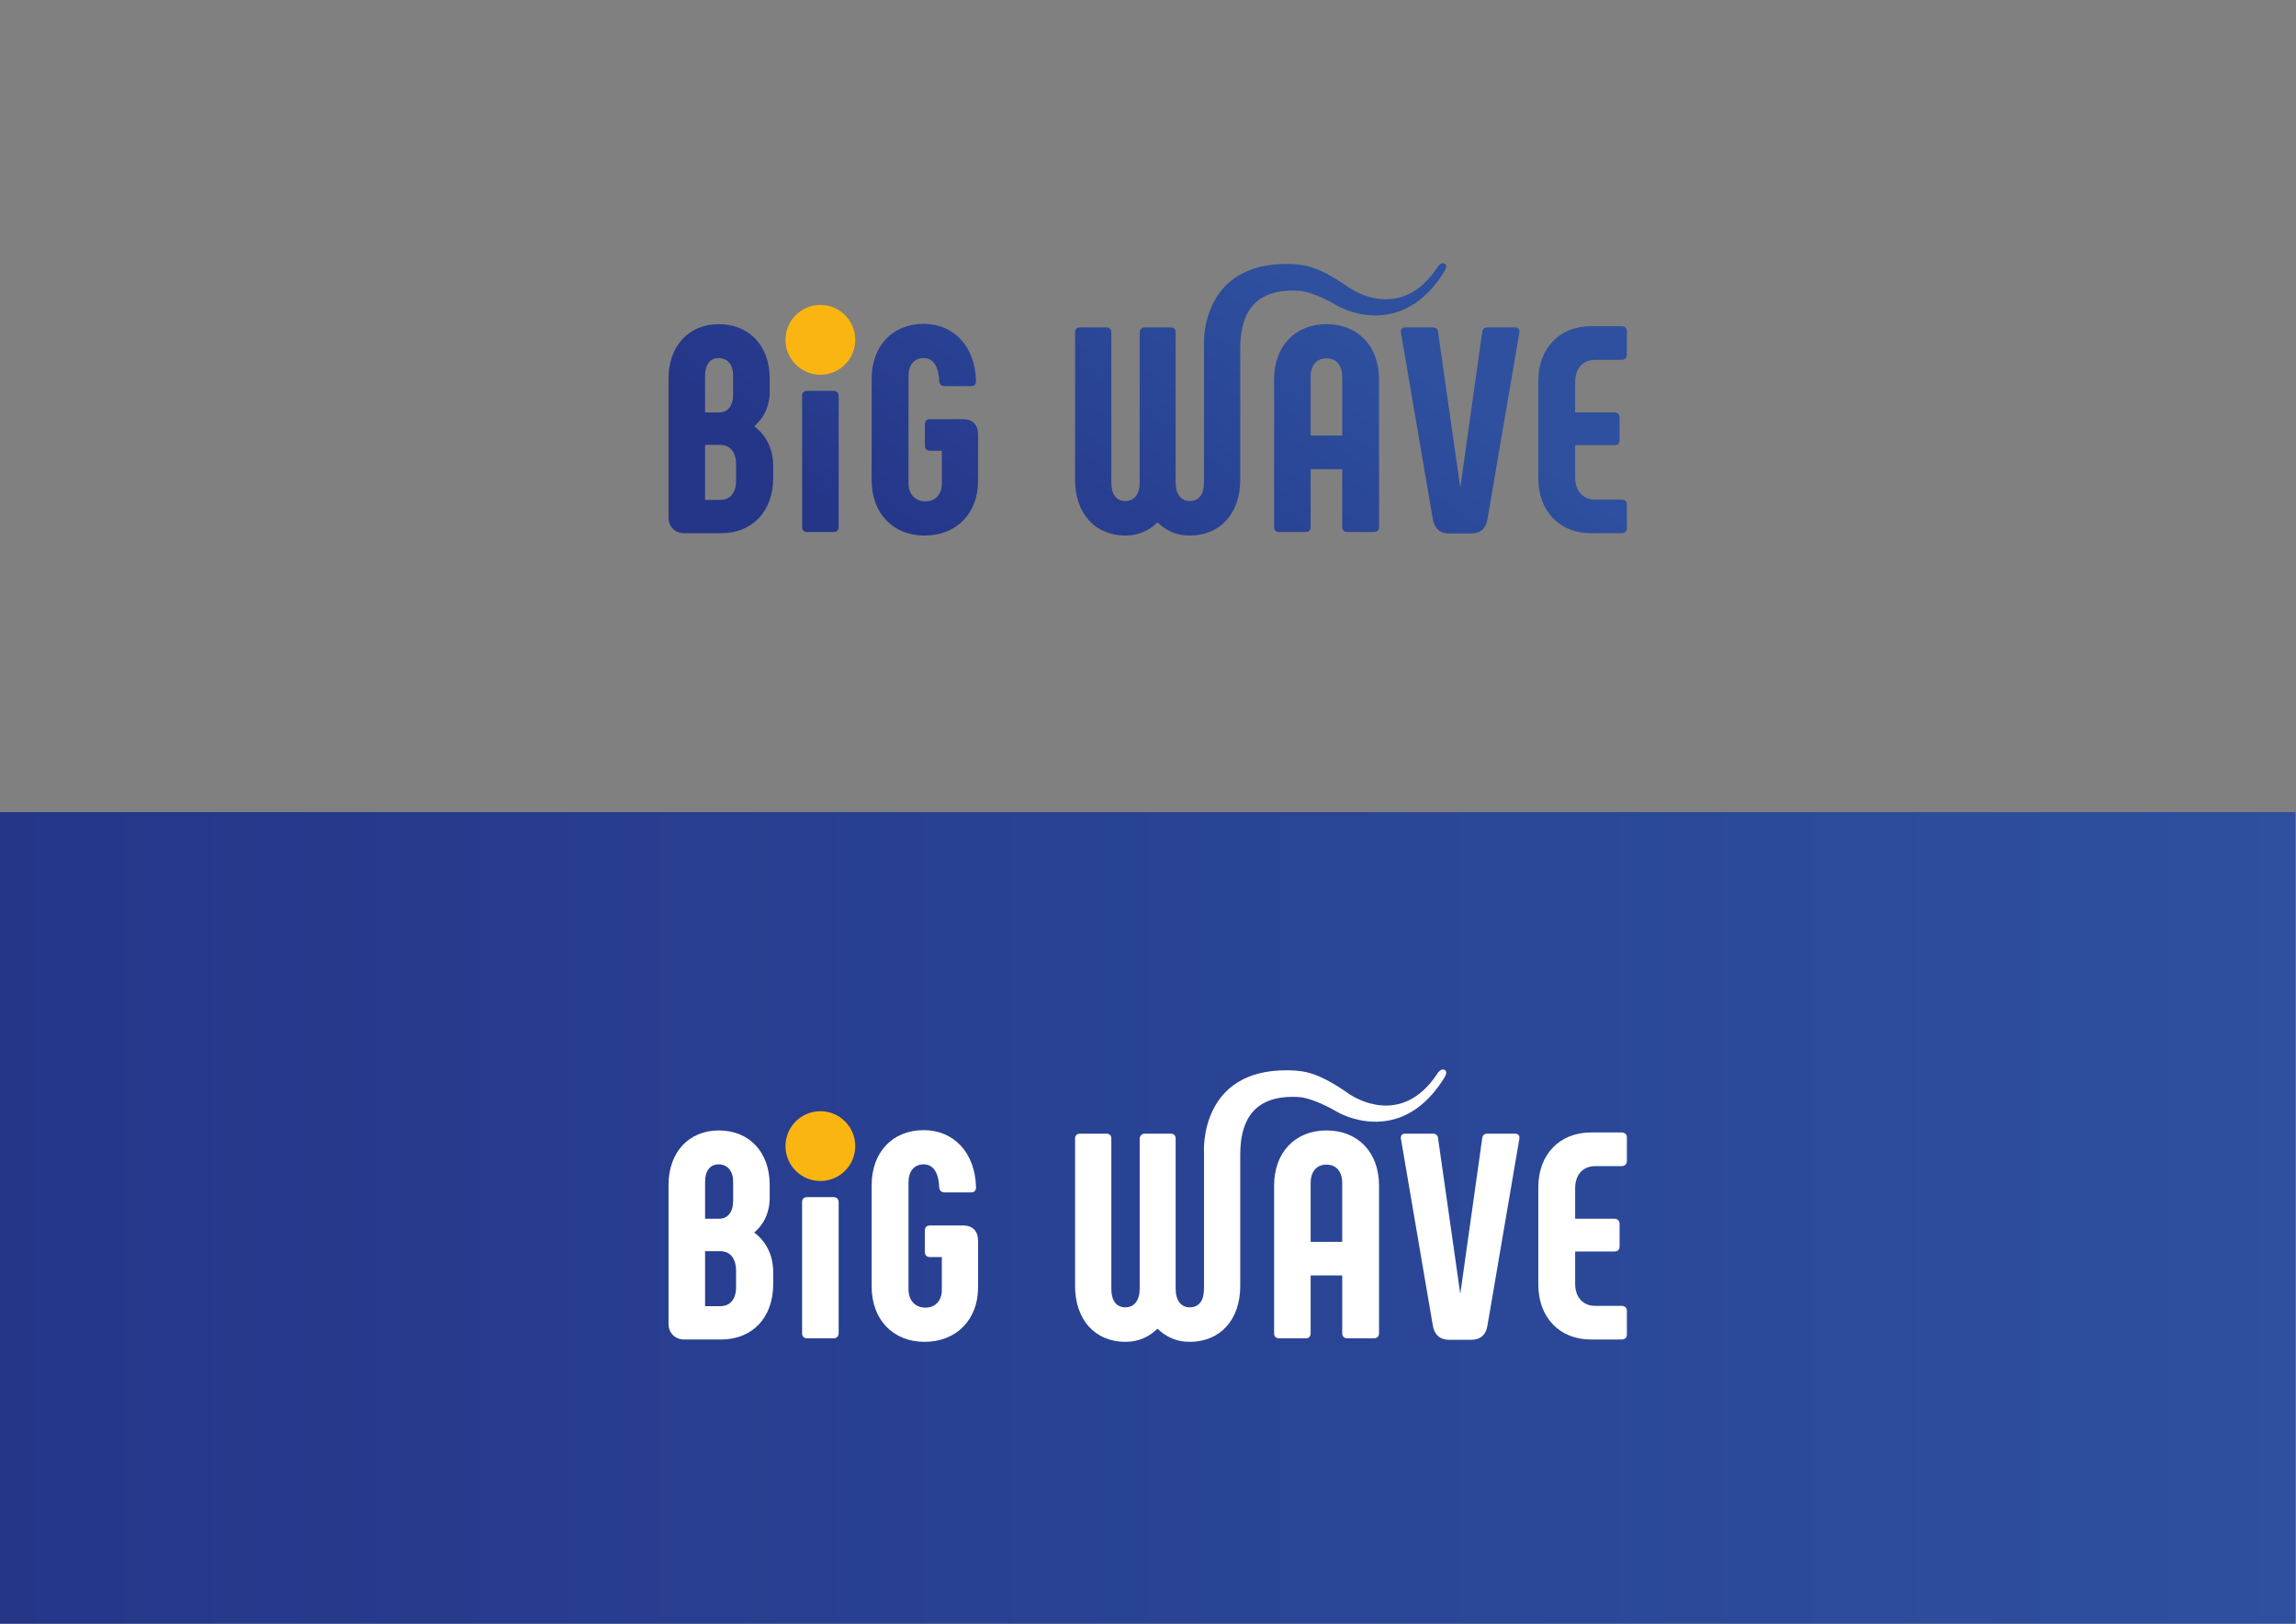 <?xml version="1.0" encoding="UTF-8" standalone="no"?>
<svg
   xmlns:dc="http://purl.org/dc/elements/1.1/"
   xmlns:cc="http://creativecommons.org/ns#"
   xmlns:rdf="http://www.w3.org/1999/02/22-rdf-syntax-ns#"
   xmlns:svg="http://www.w3.org/2000/svg"
   xmlns="http://www.w3.org/2000/svg"
   xmlns:sodipodi="http://sodipodi.sourceforge.net/DTD/sodipodi-0.dtd"
   xmlns:inkscape="http://www.inkscape.org/namespaces/inkscape"
   version="1.1"
   id="svg2"
   xml:space="preserve"
   width="1122.52"
   height="793.701"
   viewBox="0 0 1122.52 793.701"
   sodipodi:docname="빅웨이브-로고.ai"><rect x="0" y="0" width="1122.52" height="793.701" fill="#808080" stroke="none"/><defs
     id="defs6"><linearGradient
       x1="0"
       y1="0"
       x2="1"
       y2="0"
       gradientUnits="userSpaceOnUse"
       gradientTransform="matrix(94.893,132.172,132.172,-94.893,267.244,442.306)"
       spreadMethod="pad"
       id="linearGradient30"><stop
         style="stop-opacity:1;stop-color:#253689"
         offset="0"
         id="stop24" /><stop
         style="stop-opacity:1;stop-color:#2e509f"
         offset="0.999"
         id="stop26" /><stop
         style="stop-opacity:1;stop-color:#2e509f"
         offset="1"
         id="stop28" /></linearGradient><linearGradient
       x1="0"
       y1="0"
       x2="1"
       y2="0"
       gradientUnits="userSpaceOnUse"
       gradientTransform="matrix(68.295,95.126,95.126,-68.295,294.155,416.865)"
       spreadMethod="pad"
       id="linearGradient52"><stop
         style="stop-opacity:1;stop-color:#253689"
         offset="0"
         id="stop46" /><stop
         style="stop-opacity:1;stop-color:#2e509f"
         offset="0.999"
         id="stop48" /><stop
         style="stop-opacity:1;stop-color:#2e509f"
         offset="1"
         id="stop50" /></linearGradient><linearGradient
       x1="0"
       y1="0"
       x2="1"
       y2="0"
       gradientUnits="userSpaceOnUse"
       gradientTransform="matrix(94.893,132.172,132.172,-94.893,316.81,406.72)"
       spreadMethod="pad"
       id="linearGradient74"><stop
         style="stop-opacity:1;stop-color:#253689"
         offset="0"
         id="stop68" /><stop
         style="stop-opacity:1;stop-color:#2e509f"
         offset="0.999"
         id="stop70" /><stop
         style="stop-opacity:1;stop-color:#2e509f"
         offset="1"
         id="stop72" /></linearGradient><linearGradient
       x1="0"
       y1="0"
       x2="1"
       y2="0"
       gradientUnits="userSpaceOnUse"
       gradientTransform="matrix(94.893,132.172,132.172,-94.893,416.506,335.143)"
       spreadMethod="pad"
       id="linearGradient96"><stop
         style="stop-opacity:1;stop-color:#253689"
         offset="0"
         id="stop90" /><stop
         style="stop-opacity:1;stop-color:#2e509f"
         offset="0.999"
         id="stop92" /><stop
         style="stop-opacity:1;stop-color:#2e509f"
         offset="1"
         id="stop94" /></linearGradient><linearGradient
       x1="0"
       y1="0"
       x2="1"
       y2="0"
       gradientUnits="userSpaceOnUse"
       gradientTransform="matrix(94.892,132.172,132.172,-94.892,441.97,316.863)"
       spreadMethod="pad"
       id="linearGradient118"><stop
         style="stop-opacity:1;stop-color:#253689"
         offset="0"
         id="stop112" /><stop
         style="stop-opacity:1;stop-color:#2e509f"
         offset="0.999"
         id="stop114" /><stop
         style="stop-opacity:1;stop-color:#2e509f"
         offset="1"
         id="stop116" /></linearGradient><linearGradient
       x1="0"
       y1="0"
       x2="1"
       y2="0"
       gradientUnits="userSpaceOnUse"
       gradientTransform="matrix(94.893,132.172,132.172,-94.893,478.756,290.451)"
       spreadMethod="pad"
       id="linearGradient140"><stop
         style="stop-opacity:1;stop-color:#253689"
         offset="0"
         id="stop134" /><stop
         style="stop-opacity:1;stop-color:#2e509f"
         offset="0.999"
         id="stop136" /><stop
         style="stop-opacity:1;stop-color:#2e509f"
         offset="1"
         id="stop138" /></linearGradient><linearGradient
       x1="0"
       y1="0"
       x2="1"
       y2="0"
       gradientUnits="userSpaceOnUse"
       gradientTransform="matrix(94.892,132.172,132.172,-94.892,375.557,364.543)"
       spreadMethod="pad"
       id="linearGradient162"><stop
         style="stop-opacity:1;stop-color:#253689"
         offset="0"
         id="stop156" /><stop
         style="stop-opacity:1;stop-color:#2e509f"
         offset="0.999"
         id="stop158" /><stop
         style="stop-opacity:1;stop-color:#2e509f"
         offset="1"
         id="stop160" /></linearGradient><clipPath
       clipPathUnits="userSpaceOnUse"
       id="clipPath172"><path
         d="M 0,595.276 H 841.89 V 0 H 0 Z"
         id="path170" /></clipPath><linearGradient
       x1="0"
       y1="0"
       x2="1"
       y2="0"
       gradientUnits="userSpaceOnUse"
       gradientTransform="matrix(841.89,0,0,-841.89,0,148.819)"
       spreadMethod="pad"
       id="linearGradient196"><stop
         style="stop-opacity:1;stop-color:#253689"
         offset="0"
         id="stop190" /><stop
         style="stop-opacity:1;stop-color:#2e509f"
         offset="0.999"
         id="stop192" /><stop
         style="stop-opacity:1;stop-color:#2e509f"
         offset="1"
         id="stop194" /></linearGradient><clipPath
       clipPathUnits="userSpaceOnUse"
       id="clipPath206"><path
         d="M 0,595.276 H 841.89 V 0 H 0 Z"
         id="path204" /></clipPath></defs><sodipodi:namedview
     pagecolor="#ffffff"
     bordercolor="#666666"
     borderopacity="1"
     objecttolerance="10"
     gridtolerance="10"
     guidetolerance="10"
     inkscape:pageopacity="0"
     inkscape:pageshadow="2"
     inkscape:window-width="640"
     inkscape:window-height="480"
     id="namedview4" /><g
     id="g10"
     inkscape:groupmode="layer"
     inkscape:label="빅웨이브-로고"
     transform="matrix(1.333,0,0,-1.333,0,793.701)"><g
       id="g12"><g
         id="g14"><g
           id="g20"><g
             id="g22"><path
               d="m 245.2,456.612 v -51.037 c 0,-3.324 2.468,-5.683 5.683,-5.683 v 0 h 13.618 c 11.362,0 19.083,7.933 19.083,20.263 v 0 4.505 c 0,6.111 -2.571,11.151 -6.969,14.474 v 0 c 3.647,3.003 5.791,7.614 5.683,13.189 v 0 4.289 c 0,12.008 -7.506,19.944 -18.656,19.944 v 0 c -10.936,0 -18.442,-7.936 -18.442,-19.944 m 13.404,1.178 c 0,3.861 1.824,6.326 4.931,6.326 v 0 c 3.323,0 5.36,-2.465 5.36,-6.326 v 0 -6.968 c 0,-4.183 -1.931,-6.649 -5.146,-6.649 v 0 h -5.145 z m 0,-25.518 h 5.572 c 3.647,0 5.791,-2.679 5.791,-7.182 v 0 -6.006 c 0,-4.396 -2.144,-6.969 -5.791,-6.969 v 0 h -5.572 z"
               style="fill:url(#linearGradient30);stroke:none"
               id="path32" /></g></g></g></g><g
       id="g34"><g
         id="g36"><g
           id="g42"><g
             id="g44"><path
               d="m 296.117,452.101 c -1.286,0 -1.93,-0.644 -1.93,-1.825 v 0 -48.025 c 0,-1.287 0.644,-1.93 1.93,-1.93 v 0 h 9.543 c 1.179,0 1.93,0.643 1.93,1.93 v 0 48.025 c 0,1.181 -0.751,1.825 -1.93,1.825 v 0 z"
               style="fill:url(#linearGradient52);stroke:none"
               id="path54" /></g></g></g></g><g
       id="g56"><g
         id="g58"><g
           id="g64"><g
             id="g66"><path
               d="m 319.696,456.505 v -37.206 c 0,-12.117 7.827,-20.266 19.408,-20.266 v 0 c 11.687,0 19.621,8.149 19.621,19.944 v 0 17.049 c 0,3.644 -1.93,5.681 -5.577,5.681 v 0 h -12.007 c -1.286,0 -1.931,-0.642 -1.931,-1.93 v 0 -7.718 c 0,-1.288 0.645,-1.93 1.931,-1.93 v 0 h 4.292 v -12.117 c 0,-3.86 -2.362,-6.433 -6.009,-6.433 v 0 c -3.749,0 -6.217,2.573 -6.217,6.755 v 0 39.136 c 0,4.074 2.037,6.646 5.576,6.646 v 0 c 3.216,0 5.466,-2.572 5.684,-8.469 v 0 c 0.107,-1.18 0.854,-1.823 2.037,-1.823 v 0 h 9.647 c 1.182,0 1.822,0.643 1.822,1.93 v 0 c -0.319,12.759 -8.254,20.909 -19.19,20.909 v 0 c -11.474,0 -19.087,-8.15 -19.087,-20.158"
               style="fill:url(#linearGradient74);stroke:none"
               id="path76" /></g></g></g></g><g
       id="g78"><g
         id="g80"><g
           id="g86"><g
             id="g88"><path
               d="m 467.301,456.29 v -54.039 c 0,-1.287 0.645,-1.93 1.93,-1.93 v 0 h 9.651 c 1.179,0 1.823,0.643 1.823,1.93 v 0 21.123 h 11.581 v -21.123 c 0,-1.287 0.748,-1.93 1.93,-1.93 v 0 h 9.646 c 1.183,0 1.93,0.643 1.93,1.93 v 0 54.039 c 0,12.223 -7.719,20.266 -19.297,20.266 v 0 c -11.473,0 -19.194,-8.043 -19.194,-20.266 m 13.404,0.965 c 0,4.183 2.143,6.755 5.79,6.755 v 0 c 3.642,0 5.791,-2.572 5.791,-6.755 v 0 -21.552 h -11.581 z"
               style="fill:url(#linearGradient96);stroke:none"
               id="path98" /></g></g></g></g><g
       id="g100"><g
         id="g102"><g
           id="g108"><g
             id="g110"><path
               d="m 545.559,475.375 c -1.071,0 -1.823,-0.535 -1.929,-1.714 v 0 l -8.041,-57.043 -8.148,57.043 c -0.111,1.179 -0.858,1.714 -1.929,1.714 v 0 H 515.43 c -1.179,0 -1.823,-0.642 -1.606,-1.93 v 0 l 11.688,-68.405 c 0.533,-3.325 2.57,-5.256 6.004,-5.256 v 0 h 8.039 c 3.429,0 5.471,1.824 6.004,5.256 v 0 l 11.688,68.405 c 0.214,1.288 -0.427,1.93 -1.717,1.93 v 0 z"
               style="fill:url(#linearGradient118);stroke:none"
               id="path120" /></g></g></g></g><g
       id="g122"><g
         id="g124"><g
           id="g130"><g
             id="g132"><path
               d="m 583.504,475.805 c -11.581,0 -19.301,-8.15 -19.301,-20.051 v 0 -35.705 c 0,-12.008 7.72,-20.157 19.301,-20.157 v 0 h 11.256 c 1.183,0 1.93,0.642 1.93,1.823 v 0 8.686 c 0,1.178 -0.747,1.821 -1.93,1.821 v 0 h -9.646 c -4.612,0 -7.4,3.217 -7.4,8.149 v 0 11.795 h 14.369 c 1.285,0 1.93,0.642 1.93,1.93 v 0 8.15 c 0,1.178 -0.645,1.927 -1.93,1.927 v 0 h -14.369 v 11.152 c 0,4.931 2.788,8.149 7.4,8.149 v 0 h 9.646 c 1.183,0 1.93,0.642 1.93,1.93 v 0 8.577 c 0,1.181 -0.747,1.824 -1.93,1.824 v 0 z"
               style="fill:url(#linearGradient140);stroke:none"
               id="path142" /></g></g></g></g><g
       id="g144"><g
         id="g146"><g
           id="g152"><g
             id="g154"><path
               d="m 527.081,497.236 c -13.079,-19.638 -30.328,-8.549 -31.98,-7.49 v 0 c -11.004,7.699 -16.069,8.761 -22.505,8.864 v 0 c -32.815,0.523 -31.009,-29.859 -31.009,-29.859 v 0 -50.203 c 0,-4.396 -1.824,-6.862 -5.252,-6.862 v 0 c -3.109,0 -5.146,2.466 -5.146,6.862 v 0 55.004 c 0,1.181 -0.645,1.823 -1.93,1.823 v 0 h -9.437 c -1.008,0 -1.823,-0.816 -1.823,-1.823 v 0 -55.004 c 0,-4.396 -2.037,-6.862 -5.253,-6.862 v 0 c -3.326,0 -5.145,2.466 -5.145,6.862 v 0 55.004 c 0,1.181 -0.645,1.823 -1.93,1.823 v 0 h -9.438 c -1.285,0 -1.93,-0.642 -1.93,-1.823 v 0 -54.04 c 0,-12.33 7.294,-20.479 18.443,-20.479 v 0 c 5.039,0 8.792,1.931 11.794,4.826 v 0 c 3.002,-2.895 6.756,-4.826 11.795,-4.826 v 0 c 11.256,0 18.55,8.149 18.55,20.479 v 0 48.195 c 0,10.273 3.289,21.226 19.319,21.158 v 0 c 0.179,-0.001 0.731,10e-4 1.904,-0.041 v 0 c 3.441,-0.123 9.136,-2.412 14.572,-5.6 v 0 c 0.243,-0.142 22.091,-12.84 38.119,11.195 v 0 c 1.261,1.89 2.263,3.492 1.191,4.237 v 0 c -0.262,0.181 -0.521,0.256 -0.77,0.256 v 0 c -1.179,0 -2.139,-1.676 -2.139,-1.676"
               style="fill:url(#linearGradient162);stroke:none"
               id="path164" /></g></g></g></g><g
       id="g166"><g
         id="g168"
         clip-path="url(#clipPath172)"><g
           id="g174"
           transform="translate(313.684,470.809)"><path
             d="m 0,0 c 0,-7.067 -5.729,-12.796 -12.795,-12.796 -7.068,0 -12.796,5.729 -12.796,12.796 0,7.067 5.728,12.796 12.796,12.796 C -5.729,12.796 0,7.067 0,0"
             style="fill:#fab510;fill-opacity:1;fill-rule:nonzero;stroke:none"
             id="path176" /></g></g></g><g
       id="g178"><g
         id="g180"><g
           id="g186"><g
             id="g188"><path
               d="M 0,0 H 841.89 V 297.638 H 0 Z"
               style="fill:url(#linearGradient196);stroke:none"
               id="path198" /></g></g></g></g><g
       id="g200"><g
         id="g202"
         clip-path="url(#clipPath206)"><g
           id="g208"
           transform="translate(269.966,123.413)"><path
             d="m 0,0 c 0,-4.396 -2.143,-6.969 -5.79,-6.969 h -5.572 V 13.188 H -5.79 C -2.143,13.188 0,10.509 0,6.006 Z m -11.362,38.707 c 0,3.86 1.823,6.326 4.931,6.326 3.323,0 5.36,-2.466 5.36,-6.326 v -6.969 c 0,-4.182 -1.931,-6.648 -5.146,-6.648 h -5.145 z M 6.649,20.051 c 3.647,3.002 5.79,7.614 5.684,13.188 v 4.289 c 0,12.008 -7.507,19.945 -18.657,19.945 -10.936,0 -18.443,-7.937 -18.443,-19.945 v -51.036 c 0,-3.325 2.469,-5.684 5.684,-5.684 h 13.618 c 11.362,0 19.083,7.934 19.083,20.264 v 4.505 c 0,6.111 -2.571,11.15 -6.969,14.474"
             style="fill:#ffffff;fill-opacity:1;fill-rule:nonzero;stroke:none"
             id="path210" /></g><g
           id="g212"
           transform="translate(305.66,156.43)"><path
             d="m 0,0 h -9.543 c -1.286,0 -1.931,-0.643 -1.931,-1.823 V -49.85 c 0,-1.287 0.645,-1.929 1.931,-1.929 H 0 c 1.179,0 1.93,0.642 1.93,1.929 V -1.823 C 1.93,-0.643 1.179,0 0,0"
             style="fill:#ffffff;fill-opacity:1;fill-rule:nonzero;stroke:none"
             id="path214" /></g><g
           id="g216"
           transform="translate(353.148,146.037)"><path
             d="m 0,0 h -12.008 c -1.285,0 -1.93,-0.644 -1.93,-1.931 v -7.717 c 0,-1.289 0.645,-1.931 1.93,-1.931 h 4.292 v -12.116 c 0,-3.861 -2.362,-6.434 -6.008,-6.434 -3.75,0 -6.217,2.573 -6.217,6.756 v 39.136 c 0,4.074 2.036,6.646 5.576,6.646 3.216,0 5.466,-2.572 5.684,-8.47 0.107,-1.18 0.854,-1.823 2.037,-1.823 h 9.646 c 1.183,0 1.823,0.643 1.823,1.93 -0.32,12.76 -8.254,20.909 -19.19,20.909 -11.474,0 -19.088,-8.149 -19.088,-20.157 v -37.206 c 0,-12.116 7.828,-20.267 19.409,-20.267 11.687,0 19.621,8.151 19.621,19.945 V -5.682 C 5.577,-2.037 3.647,0 0,0"
             style="fill:#ffffff;fill-opacity:1;fill-rule:nonzero;stroke:none"
             id="path218" /></g><g
           id="g220"
           transform="translate(492.286,140.033)"><path
             d="m 0,0 h -11.581 v 21.551 c 0,4.182 2.143,6.756 5.79,6.756 3.643,0 5.791,-2.574 5.791,-6.756 z m -5.791,40.853 c -11.474,0 -19.194,-8.043 -19.194,-20.267 v -54.039 c 0,-1.287 0.645,-1.93 1.93,-1.93 h 9.651 c 1.178,0 1.823,0.643 1.823,1.93 V -12.33 H 0 v -21.123 c 0,-1.287 0.747,-1.93 1.93,-1.93 h 9.646 c 1.183,0 1.93,0.643 1.93,1.93 v 54.039 c 0,12.224 -7.72,20.267 -19.297,20.267"
             style="fill:#ffffff;fill-opacity:1;fill-rule:nonzero;stroke:none"
             id="path222" /></g><g
           id="g224"
           transform="translate(555.53,179.705)"><path
             d="m 0,0 h -9.971 c -1.071,0 -1.823,-0.536 -1.929,-1.715 l -8.041,-57.043 -8.148,57.043 C -28.2,-0.536 -28.947,0 -30.019,0 h -10.082 c -1.178,0 -1.823,-0.643 -1.605,-1.931 l 11.687,-68.405 c 0.534,-3.324 2.571,-5.255 6.004,-5.255 h 8.04 c 3.429,0 5.471,1.823 6.004,5.255 L 1.717,-1.931 C 1.931,-0.643 1.29,0 0,0"
             style="fill:#ffffff;fill-opacity:1;fill-rule:nonzero;stroke:none"
             id="path226" /></g><g
           id="g228"
           transform="translate(585.114,167.804)"><path
             d="m 0,0 h 9.646 c 1.183,0 1.93,0.643 1.93,1.931 v 8.576 c 0,1.181 -0.747,1.823 -1.93,1.823 H -1.61 c -11.581,0 -19.301,-8.149 -19.301,-20.051 v -35.705 c 0,-12.007 7.72,-20.157 19.301,-20.157 H 9.646 c 1.183,0 1.93,0.644 1.93,1.824 v 8.686 c 0,1.177 -0.747,1.82 -1.93,1.82 H 0 c -4.612,0 -7.4,3.218 -7.4,8.15 v 11.794 H 6.969 c 1.285,0 1.929,0.643 1.929,1.93 v 8.15 c 0,1.178 -0.644,1.928 -1.929,1.928 H -7.4 V -8.149 C -7.4,-3.218 -4.612,0 0,0"
             style="fill:#ffffff;fill-opacity:1;fill-rule:nonzero;stroke:none"
             id="path230" /></g><g
           id="g232"
           transform="translate(474.204,193.195)"><path
             d="m 0,0 c 0.179,-0.001 0.731,0.002 1.904,-0.041 3.441,-0.123 9.136,-2.412 14.572,-5.599 0.243,-0.143 22.091,-12.841 38.119,11.195 1.26,1.889 2.263,3.492 1.191,4.236 -1.5,1.041 -2.909,-1.42 -2.909,-1.42 C 39.798,-11.268 22.549,-0.177 20.896,0.881 9.894,8.58 4.828,9.643 -1.607,9.745 c -32.816,0.523 -31.01,-29.859 -31.01,-29.859 v -50.202 c 0,-4.397 -1.823,-6.863 -5.252,-6.863 -3.11,0 -5.146,2.466 -5.146,6.863 v 55.003 c 0,1.181 -0.645,1.824 -1.93,1.824 h -9.437 c -1.008,0 -1.824,-0.817 -1.824,-1.824 v -55.003 c 0,-4.397 -2.036,-6.863 -5.252,-6.863 -3.326,0 -5.146,2.466 -5.146,6.863 v 55.003 c 0,1.181 -0.644,1.824 -1.929,1.824 h -9.438 c -1.285,0 -1.929,-0.643 -1.929,-1.824 v -54.039 c 0,-12.33 7.293,-20.48 18.442,-20.48 5.039,0 8.792,1.931 11.794,4.826 3.002,-2.895 6.756,-4.826 11.795,-4.826 11.256,0 18.55,8.15 18.55,20.48 v 48.194 C -19.319,-10.885 -16.03,0.068 0,0"
             style="fill:#ffffff;fill-opacity:1;fill-rule:nonzero;stroke:none"
             id="path234" /></g><g
           id="g236"
           transform="translate(313.684,175.139)"><path
             d="m 0,0 c 0,-7.066 -5.729,-12.796 -12.795,-12.796 -7.068,0 -12.796,5.73 -12.796,12.796 0,7.067 5.728,12.796 12.796,12.796 C -5.729,12.796 0,7.067 0,0"
             style="fill:#fab510;fill-opacity:1;fill-rule:nonzero;stroke:none"
             id="path238" /></g></g></g></g></svg>
